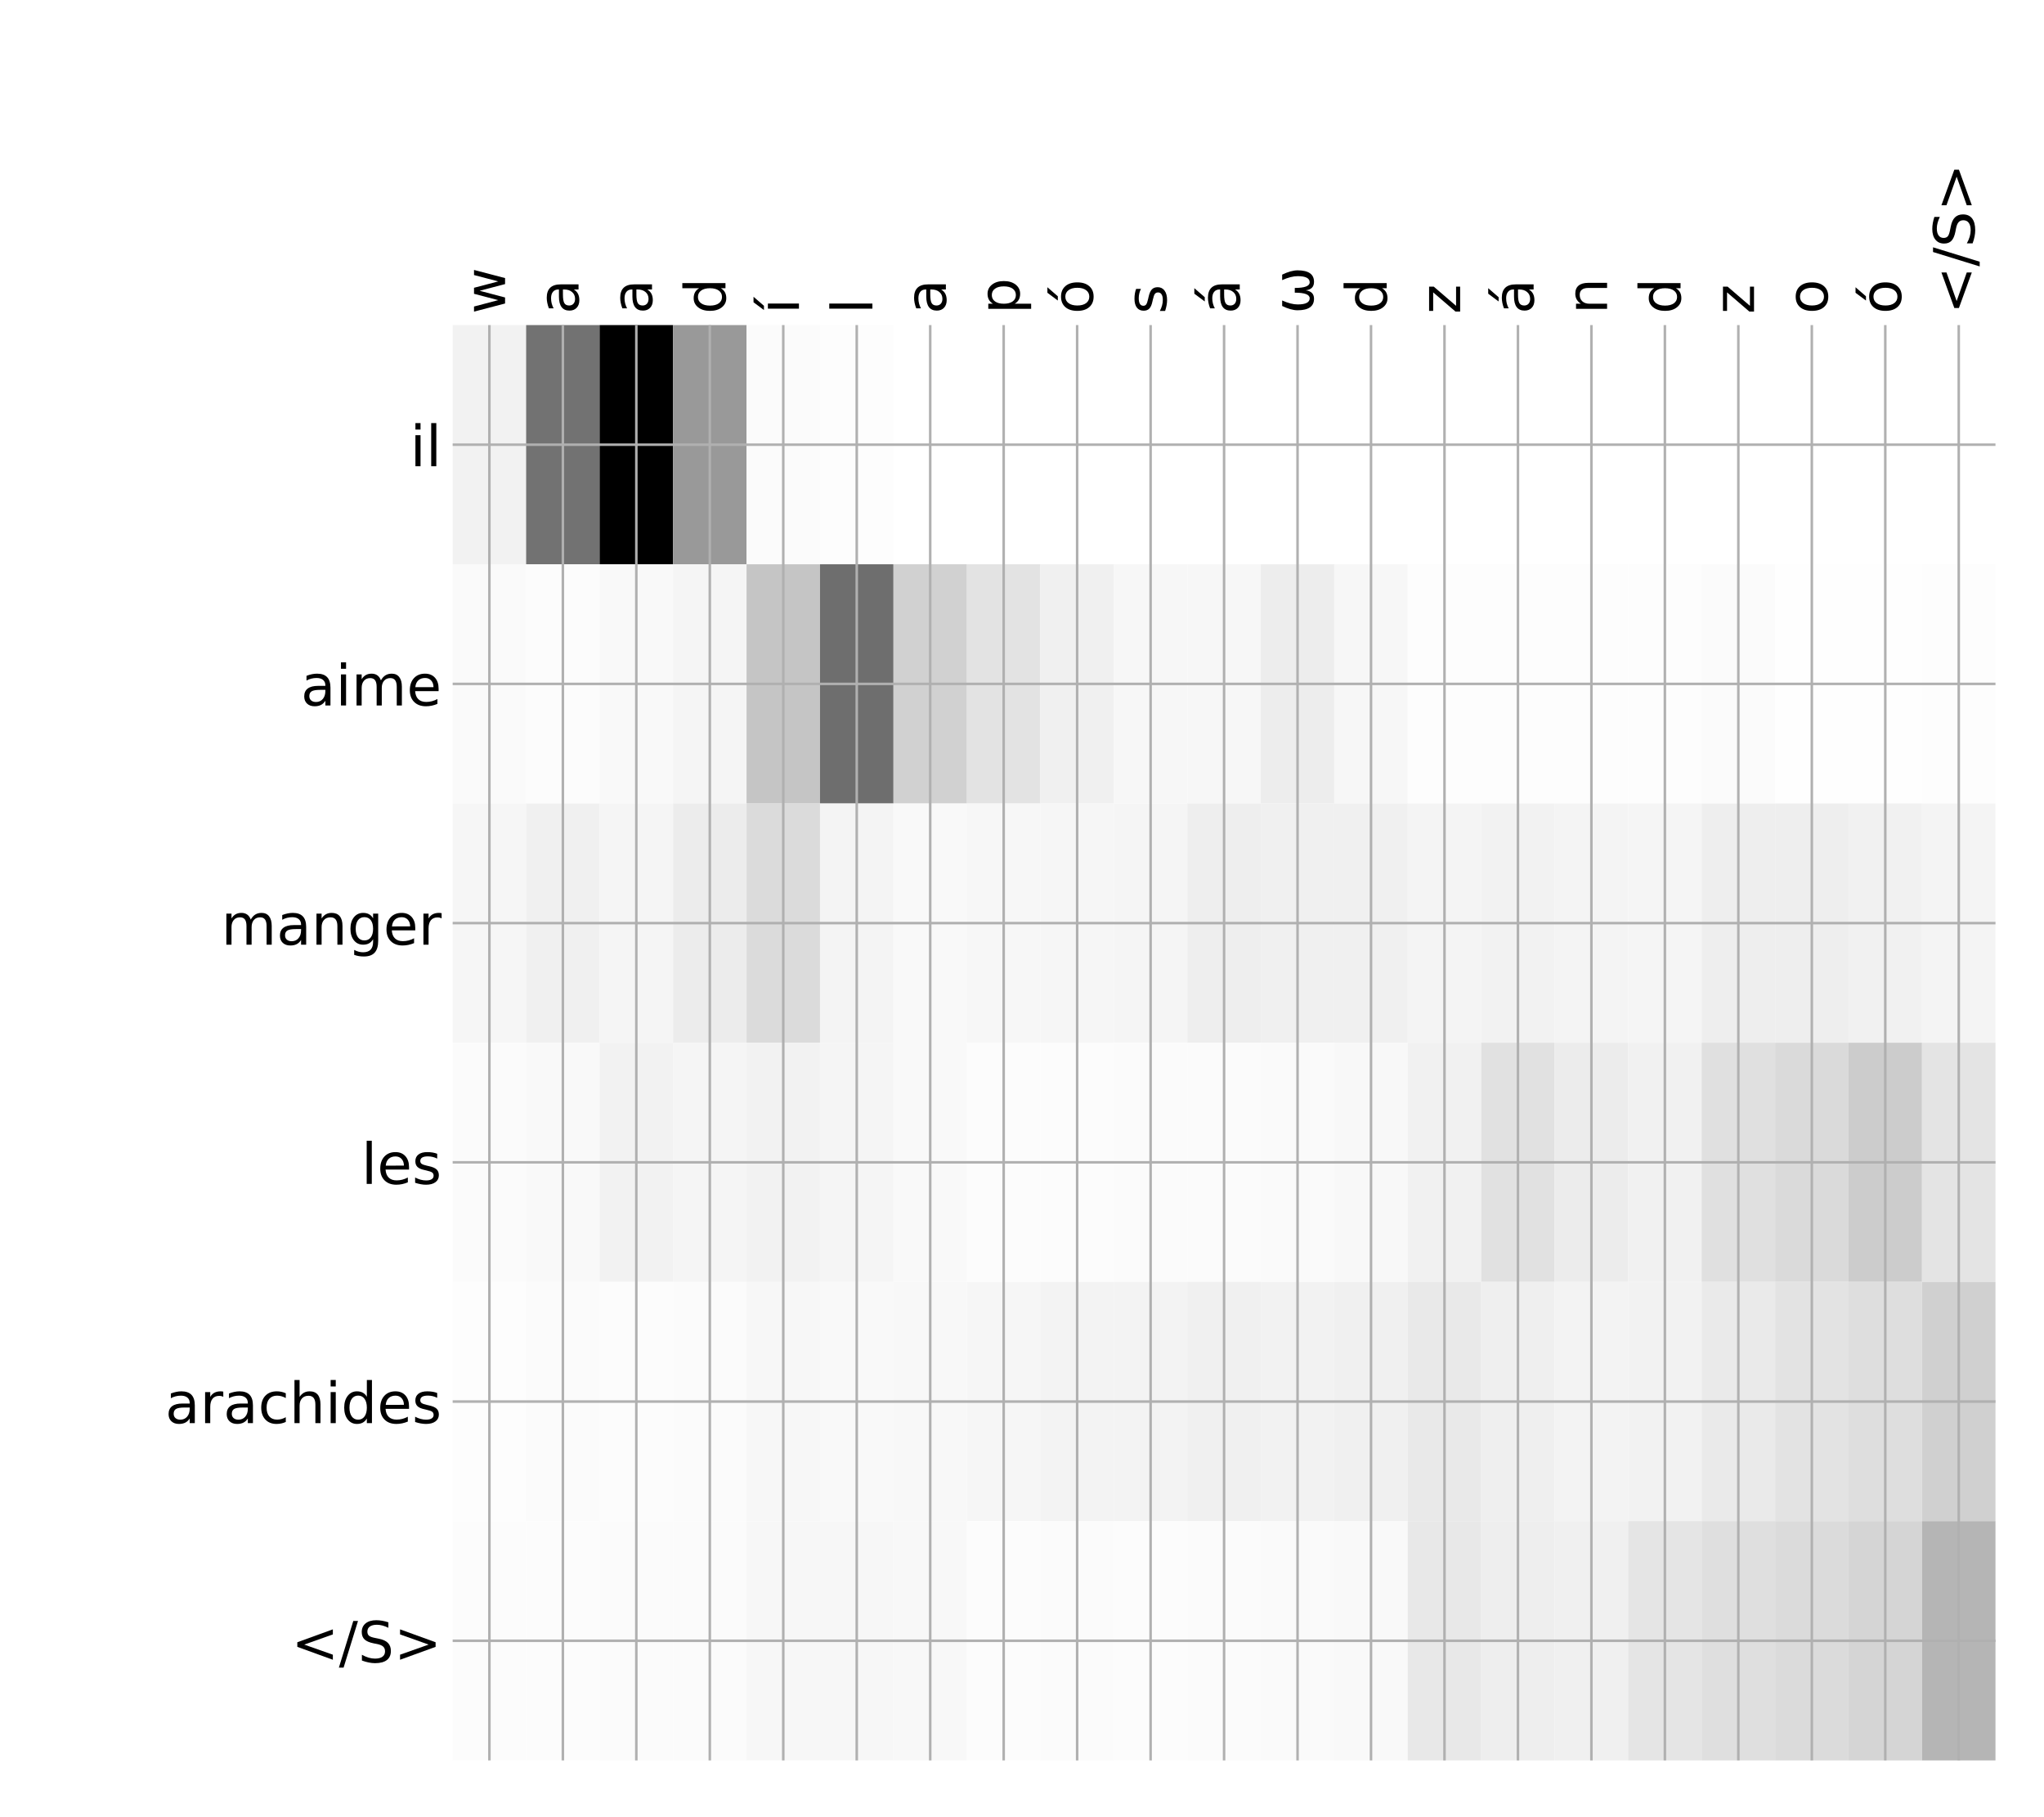 <?xml version="1.0" encoding="utf-8" standalone="no"?>
<!DOCTYPE svg PUBLIC "-//W3C//DTD SVG 1.1//EN"
  "http://www.w3.org/Graphics/SVG/1.1/DTD/svg11.dtd">
<!-- Created with matplotlib (http://matplotlib.org/) -->
<svg height="576pt" version="1.1" viewBox="0 0 648 576" width="648pt" xmlns="http://www.w3.org/2000/svg" xmlns:xlink="http://www.w3.org/1999/xlink">
 <defs>
  <style type="text/css">
*{stroke-linecap:butt;stroke-linejoin:round;}
  </style>
 </defs>
 <g id="figure_1">
  <g id="patch_1">
   <path d="M 0 576 
L 648 576 
L 648 0 
L 0 0 
z
" style="fill:#ffffff;"/>
  </g>
  <g id="axes_1">
   <g id="PolyCollection_1">
    <path clip-path="url(#p40f1e6aae9)" d="M 143.508 103.033 
L 143.508 178.861 
L 166.799 178.861 
L 166.799 103.033 
L 143.508 103.033 
z
" style="fill:#f2f2f2;"/>
    <path clip-path="url(#p40f1e6aae9)" d="M 166.799 103.033 
L 166.799 178.861 
L 190.09 178.861 
L 190.09 103.033 
L 166.799 103.033 
z
" style="fill:#727272;"/>
    <path clip-path="url(#p40f1e6aae9)" d="M 190.09 103.033 
L 190.09 178.861 
L 213.381 178.861 
L 213.381 103.033 
L 190.09 103.033 
z
"/>
    <path clip-path="url(#p40f1e6aae9)" d="M 213.381 103.033 
L 213.381 178.861 
L 236.672 178.861 
L 236.672 103.033 
L 213.381 103.033 
z
" style="fill:#999999;"/>
    <path clip-path="url(#p40f1e6aae9)" d="M 236.672 103.033 
L 236.672 178.861 
L 259.963 178.861 
L 259.963 103.033 
L 236.672 103.033 
z
" style="fill:#fbfbfb;"/>
    <path clip-path="url(#p40f1e6aae9)" d="M 259.963 103.033 
L 259.963 178.861 
L 283.254 178.861 
L 283.254 103.033 
L 259.963 103.033 
z
" style="fill:#fdfdfd;"/>
    <path clip-path="url(#p40f1e6aae9)" d="M 283.254 103.033 
L 283.254 178.861 
L 306.545 178.861 
L 306.545 103.033 
L 283.254 103.033 
z
" style="fill:#ffffff;"/>
    <path clip-path="url(#p40f1e6aae9)" d="M 306.545 103.033 
L 306.545 178.861 
L 329.836 178.861 
L 329.836 103.033 
L 306.545 103.033 
z
" style="fill:#ffffff;"/>
    <path clip-path="url(#p40f1e6aae9)" d="M 329.836 103.033 
L 329.836 178.861 
L 353.127 178.861 
L 353.127 103.033 
L 329.836 103.033 
z
" style="fill:#ffffff;"/>
    <path clip-path="url(#p40f1e6aae9)" d="M 353.127 103.033 
L 353.127 178.861 
L 376.418 178.861 
L 376.418 103.033 
L 353.127 103.033 
z
" style="fill:#ffffff;"/>
    <path clip-path="url(#p40f1e6aae9)" d="M 376.418 103.033 
L 376.418 178.861 
L 399.709 178.861 
L 399.709 103.033 
L 376.418 103.033 
z
" style="fill:#ffffff;"/>
    <path clip-path="url(#p40f1e6aae9)" d="M 399.709 103.033 
L 399.709 178.861 
L 423 178.861 
L 423 103.033 
L 399.709 103.033 
z
" style="fill:#ffffff;"/>
    <path clip-path="url(#p40f1e6aae9)" d="M 423 103.033 
L 423 178.861 
L 446.291 178.861 
L 446.291 103.033 
L 423 103.033 
z
" style="fill:#ffffff;"/>
    <path clip-path="url(#p40f1e6aae9)" d="M 446.291 103.033 
L 446.291 178.861 
L 469.582 178.861 
L 469.582 103.033 
L 446.291 103.033 
z
" style="fill:#ffffff;"/>
    <path clip-path="url(#p40f1e6aae9)" d="M 469.582 103.033 
L 469.582 178.861 
L 492.873 178.861 
L 492.873 103.033 
L 469.582 103.033 
z
" style="fill:#ffffff;"/>
    <path clip-path="url(#p40f1e6aae9)" d="M 492.873 103.033 
L 492.873 178.861 
L 516.164 178.861 
L 516.164 103.033 
L 492.873 103.033 
z
" style="fill:#ffffff;"/>
    <path clip-path="url(#p40f1e6aae9)" d="M 516.164 103.033 
L 516.164 178.861 
L 539.455 178.861 
L 539.455 103.033 
L 516.164 103.033 
z
" style="fill:#ffffff;"/>
    <path clip-path="url(#p40f1e6aae9)" d="M 539.455 103.033 
L 539.455 178.861 
L 562.747 178.861 
L 562.747 103.033 
L 539.455 103.033 
z
" style="fill:#ffffff;"/>
    <path clip-path="url(#p40f1e6aae9)" d="M 562.747 103.033 
L 562.747 178.861 
L 586.038 178.861 
L 586.038 103.033 
L 562.747 103.033 
z
" style="fill:#ffffff;"/>
    <path clip-path="url(#p40f1e6aae9)" d="M 586.038 103.033 
L 586.038 178.861 
L 609.329 178.861 
L 609.329 103.033 
L 586.038 103.033 
z
" style="fill:#ffffff;"/>
    <path clip-path="url(#p40f1e6aae9)" d="M 609.329 103.033 
L 609.329 178.861 
L 632.62 178.861 
L 632.62 103.033 
L 609.329 103.033 
z
" style="fill:#ffffff;"/>
    <path clip-path="url(#p40f1e6aae9)" d="M 143.508 178.861 
L 143.508 254.689 
L 166.799 254.689 
L 166.799 178.861 
L 143.508 178.861 
z
" style="fill:#fafafa;"/>
    <path clip-path="url(#p40f1e6aae9)" d="M 166.799 178.861 
L 166.799 254.689 
L 190.09 254.689 
L 190.09 178.861 
L 166.799 178.861 
z
" style="fill:#fcfcfc;"/>
    <path clip-path="url(#p40f1e6aae9)" d="M 190.09 178.861 
L 190.09 254.689 
L 213.381 254.689 
L 213.381 178.861 
L 190.09 178.861 
z
" style="fill:#f9f9f9;"/>
    <path clip-path="url(#p40f1e6aae9)" d="M 213.381 178.861 
L 213.381 254.689 
L 236.672 254.689 
L 236.672 178.861 
L 213.381 178.861 
z
" style="fill:#f5f5f5;"/>
    <path clip-path="url(#p40f1e6aae9)" d="M 236.672 178.861 
L 236.672 254.689 
L 259.963 254.689 
L 259.963 178.861 
L 236.672 178.861 
z
" style="fill:#c5c5c5;"/>
    <path clip-path="url(#p40f1e6aae9)" d="M 259.963 178.861 
L 259.963 254.689 
L 283.254 254.689 
L 283.254 178.861 
L 259.963 178.861 
z
" style="fill:#6e6e6e;"/>
    <path clip-path="url(#p40f1e6aae9)" d="M 283.254 178.861 
L 283.254 254.689 
L 306.545 254.689 
L 306.545 178.861 
L 283.254 178.861 
z
" style="fill:#d1d1d1;"/>
    <path clip-path="url(#p40f1e6aae9)" d="M 306.545 178.861 
L 306.545 254.689 
L 329.836 254.689 
L 329.836 178.861 
L 306.545 178.861 
z
" style="fill:#e3e3e3;"/>
    <path clip-path="url(#p40f1e6aae9)" d="M 329.836 178.861 
L 329.836 254.689 
L 353.127 254.689 
L 353.127 178.861 
L 329.836 178.861 
z
" style="fill:#f0f0f0;"/>
    <path clip-path="url(#p40f1e6aae9)" d="M 353.127 178.861 
L 353.127 254.689 
L 376.418 254.689 
L 376.418 178.861 
L 353.127 178.861 
z
" style="fill:#f7f7f7;"/>
    <path clip-path="url(#p40f1e6aae9)" d="M 376.418 178.861 
L 376.418 254.689 
L 399.709 254.689 
L 399.709 178.861 
L 376.418 178.861 
z
" style="fill:#f7f7f7;"/>
    <path clip-path="url(#p40f1e6aae9)" d="M 399.709 178.861 
L 399.709 254.689 
L 423 254.689 
L 423 178.861 
L 399.709 178.861 
z
" style="fill:#ededed;"/>
    <path clip-path="url(#p40f1e6aae9)" d="M 423 178.861 
L 423 254.689 
L 446.291 254.689 
L 446.291 178.861 
L 423 178.861 
z
" style="fill:#f7f7f7;"/>
    <path clip-path="url(#p40f1e6aae9)" d="M 446.291 178.861 
L 446.291 254.689 
L 469.582 254.689 
L 469.582 178.861 
L 446.291 178.861 
z
" style="fill:#fdfdfd;"/>
    <path clip-path="url(#p40f1e6aae9)" d="M 469.582 178.861 
L 469.582 254.689 
L 492.873 254.689 
L 492.873 178.861 
L 469.582 178.861 
z
" style="fill:#fdfdfd;"/>
    <path clip-path="url(#p40f1e6aae9)" d="M 492.873 178.861 
L 492.873 254.689 
L 516.164 254.689 
L 516.164 178.861 
L 492.873 178.861 
z
" style="fill:#fdfdfd;"/>
    <path clip-path="url(#p40f1e6aae9)" d="M 516.164 178.861 
L 516.164 254.689 
L 539.455 254.689 
L 539.455 178.861 
L 516.164 178.861 
z
" style="fill:#fdfdfd;"/>
    <path clip-path="url(#p40f1e6aae9)" d="M 539.455 178.861 
L 539.455 254.689 
L 562.747 254.689 
L 562.747 178.861 
L 539.455 178.861 
z
" style="fill:#fbfbfb;"/>
    <path clip-path="url(#p40f1e6aae9)" d="M 562.747 178.861 
L 562.747 254.689 
L 586.038 254.689 
L 586.038 178.861 
L 562.747 178.861 
z
" style="fill:#fefefe;"/>
    <path clip-path="url(#p40f1e6aae9)" d="M 586.038 178.861 
L 586.038 254.689 
L 609.329 254.689 
L 609.329 178.861 
L 586.038 178.861 
z
" style="fill:#fefefe;"/>
    <path clip-path="url(#p40f1e6aae9)" d="M 609.329 178.861 
L 609.329 254.689 
L 632.62 254.689 
L 632.62 178.861 
L 609.329 178.861 
z
" style="fill:#fdfdfd;"/>
    <path clip-path="url(#p40f1e6aae9)" d="M 143.508 254.689 
L 143.508 330.517 
L 166.799 330.517 
L 166.799 254.689 
L 143.508 254.689 
z
" style="fill:#f6f6f6;"/>
    <path clip-path="url(#p40f1e6aae9)" d="M 166.799 254.689 
L 166.799 330.517 
L 190.09 330.517 
L 190.09 254.689 
L 166.799 254.689 
z
" style="fill:#f0f0f0;"/>
    <path clip-path="url(#p40f1e6aae9)" d="M 190.09 254.689 
L 190.09 330.517 
L 213.381 330.517 
L 213.381 254.689 
L 190.09 254.689 
z
" style="fill:#f5f5f5;"/>
    <path clip-path="url(#p40f1e6aae9)" d="M 213.381 254.689 
L 213.381 330.517 
L 236.672 330.517 
L 236.672 254.689 
L 213.381 254.689 
z
" style="fill:#ececec;"/>
    <path clip-path="url(#p40f1e6aae9)" d="M 236.672 254.689 
L 236.672 330.517 
L 259.963 330.517 
L 259.963 254.689 
L 236.672 254.689 
z
" style="fill:#dbdbdb;"/>
    <path clip-path="url(#p40f1e6aae9)" d="M 259.963 254.689 
L 259.963 330.517 
L 283.254 330.517 
L 283.254 254.689 
L 259.963 254.689 
z
" style="fill:#f4f4f4;"/>
    <path clip-path="url(#p40f1e6aae9)" d="M 283.254 254.689 
L 283.254 330.517 
L 306.545 330.517 
L 306.545 254.689 
L 283.254 254.689 
z
" style="fill:#f9f9f9;"/>
    <path clip-path="url(#p40f1e6aae9)" d="M 306.545 254.689 
L 306.545 330.517 
L 329.836 330.517 
L 329.836 254.689 
L 306.545 254.689 
z
" style="fill:#f7f7f7;"/>
    <path clip-path="url(#p40f1e6aae9)" d="M 329.836 254.689 
L 329.836 330.517 
L 353.127 330.517 
L 353.127 254.689 
L 329.836 254.689 
z
" style="fill:#f6f6f6;"/>
    <path clip-path="url(#p40f1e6aae9)" d="M 353.127 254.689 
L 353.127 330.517 
L 376.418 330.517 
L 376.418 254.689 
L 353.127 254.689 
z
" style="fill:#f5f5f5;"/>
    <path clip-path="url(#p40f1e6aae9)" d="M 376.418 254.689 
L 376.418 330.517 
L 399.709 330.517 
L 399.709 254.689 
L 376.418 254.689 
z
" style="fill:#eeeeee;"/>
    <path clip-path="url(#p40f1e6aae9)" d="M 399.709 254.689 
L 399.709 330.517 
L 423 330.517 
L 423 254.689 
L 399.709 254.689 
z
" style="fill:#f0f0f0;"/>
    <path clip-path="url(#p40f1e6aae9)" d="M 423 254.689 
L 423 330.517 
L 446.291 330.517 
L 446.291 254.689 
L 423 254.689 
z
" style="fill:#f0f0f0;"/>
    <path clip-path="url(#p40f1e6aae9)" d="M 446.291 254.689 
L 446.291 330.517 
L 469.582 330.517 
L 469.582 254.689 
L 446.291 254.689 
z
" style="fill:#f4f4f4;"/>
    <path clip-path="url(#p40f1e6aae9)" d="M 469.582 254.689 
L 469.582 330.517 
L 492.873 330.517 
L 492.873 254.689 
L 469.582 254.689 
z
" style="fill:#f2f2f2;"/>
    <path clip-path="url(#p40f1e6aae9)" d="M 492.873 254.689 
L 492.873 330.517 
L 516.164 330.517 
L 516.164 254.689 
L 492.873 254.689 
z
" style="fill:#f4f4f4;"/>
    <path clip-path="url(#p40f1e6aae9)" d="M 516.164 254.689 
L 516.164 330.517 
L 539.455 330.517 
L 539.455 254.689 
L 516.164 254.689 
z
" style="fill:#f5f5f5;"/>
    <path clip-path="url(#p40f1e6aae9)" d="M 539.455 254.689 
L 539.455 330.517 
L 562.747 330.517 
L 562.747 254.689 
L 539.455 254.689 
z
" style="fill:#eeeeee;"/>
    <path clip-path="url(#p40f1e6aae9)" d="M 562.747 254.689 
L 562.747 330.517 
L 586.038 330.517 
L 586.038 254.689 
L 562.747 254.689 
z
" style="fill:#eeeeee;"/>
    <path clip-path="url(#p40f1e6aae9)" d="M 586.038 254.689 
L 586.038 330.517 
L 609.329 330.517 
L 609.329 254.689 
L 586.038 254.689 
z
" style="fill:#f1f1f1;"/>
    <path clip-path="url(#p40f1e6aae9)" d="M 609.329 254.689 
L 609.329 330.517 
L 632.62 330.517 
L 632.62 254.689 
L 609.329 254.689 
z
" style="fill:#f4f4f4;"/>
    <path clip-path="url(#p40f1e6aae9)" d="M 143.508 330.517 
L 143.508 406.344 
L 166.799 406.344 
L 166.799 330.517 
L 143.508 330.517 
z
" style="fill:#fbfbfb;"/>
    <path clip-path="url(#p40f1e6aae9)" d="M 166.799 330.517 
L 166.799 406.344 
L 190.09 406.344 
L 190.09 330.517 
L 166.799 330.517 
z
" style="fill:#f9f9f9;"/>
    <path clip-path="url(#p40f1e6aae9)" d="M 190.09 330.517 
L 190.09 406.344 
L 213.381 406.344 
L 213.381 330.517 
L 190.09 330.517 
z
" style="fill:#f2f2f2;"/>
    <path clip-path="url(#p40f1e6aae9)" d="M 213.381 330.517 
L 213.381 406.344 
L 236.672 406.344 
L 236.672 330.517 
L 213.381 330.517 
z
" style="fill:#f5f5f5;"/>
    <path clip-path="url(#p40f1e6aae9)" d="M 236.672 330.517 
L 236.672 406.344 
L 259.963 406.344 
L 259.963 330.517 
L 236.672 330.517 
z
" style="fill:#f2f2f2;"/>
    <path clip-path="url(#p40f1e6aae9)" d="M 259.963 330.517 
L 259.963 406.344 
L 283.254 406.344 
L 283.254 330.517 
L 259.963 330.517 
z
" style="fill:#f5f5f5;"/>
    <path clip-path="url(#p40f1e6aae9)" d="M 283.254 330.517 
L 283.254 406.344 
L 306.545 406.344 
L 306.545 330.517 
L 283.254 330.517 
z
" style="fill:#f9f9f9;"/>
    <path clip-path="url(#p40f1e6aae9)" d="M 306.545 330.517 
L 306.545 406.344 
L 329.836 406.344 
L 329.836 330.517 
L 306.545 330.517 
z
" style="fill:#fcfcfc;"/>
    <path clip-path="url(#p40f1e6aae9)" d="M 329.836 330.517 
L 329.836 406.344 
L 353.127 406.344 
L 353.127 330.517 
L 329.836 330.517 
z
" style="fill:#fcfcfc;"/>
    <path clip-path="url(#p40f1e6aae9)" d="M 353.127 330.517 
L 353.127 406.344 
L 376.418 406.344 
L 376.418 330.517 
L 353.127 330.517 
z
" style="fill:#fbfbfb;"/>
    <path clip-path="url(#p40f1e6aae9)" d="M 376.418 330.517 
L 376.418 406.344 
L 399.709 406.344 
L 399.709 330.517 
L 376.418 330.517 
z
" style="fill:#fbfbfb;"/>
    <path clip-path="url(#p40f1e6aae9)" d="M 399.709 330.517 
L 399.709 406.344 
L 423 406.344 
L 423 330.517 
L 399.709 330.517 
z
" style="fill:#fafafa;"/>
    <path clip-path="url(#p40f1e6aae9)" d="M 423 330.517 
L 423 406.344 
L 446.291 406.344 
L 446.291 330.517 
L 423 330.517 
z
" style="fill:#f8f8f8;"/>
    <path clip-path="url(#p40f1e6aae9)" d="M 446.291 330.517 
L 446.291 406.344 
L 469.582 406.344 
L 469.582 330.517 
L 446.291 330.517 
z
" style="fill:#f1f1f1;"/>
    <path clip-path="url(#p40f1e6aae9)" d="M 469.582 330.517 
L 469.582 406.344 
L 492.873 406.344 
L 492.873 330.517 
L 469.582 330.517 
z
" style="fill:#e1e1e1;"/>
    <path clip-path="url(#p40f1e6aae9)" d="M 492.873 330.517 
L 492.873 406.344 
L 516.164 406.344 
L 516.164 330.517 
L 492.873 330.517 
z
" style="fill:#ececec;"/>
    <path clip-path="url(#p40f1e6aae9)" d="M 516.164 330.517 
L 516.164 406.344 
L 539.455 406.344 
L 539.455 330.517 
L 516.164 330.517 
z
" style="fill:#f1f1f1;"/>
    <path clip-path="url(#p40f1e6aae9)" d="M 539.455 330.517 
L 539.455 406.344 
L 562.747 406.344 
L 562.747 330.517 
L 539.455 330.517 
z
" style="fill:#e0e0e0;"/>
    <path clip-path="url(#p40f1e6aae9)" d="M 562.747 330.517 
L 562.747 406.344 
L 586.038 406.344 
L 586.038 330.517 
L 562.747 330.517 
z
" style="fill:#dadada;"/>
    <path clip-path="url(#p40f1e6aae9)" d="M 586.038 330.517 
L 586.038 406.344 
L 609.329 406.344 
L 609.329 330.517 
L 586.038 330.517 
z
" style="fill:#cccccc;"/>
    <path clip-path="url(#p40f1e6aae9)" d="M 609.329 330.517 
L 609.329 406.344 
L 632.62 406.344 
L 632.62 330.517 
L 609.329 330.517 
z
" style="fill:#e4e4e4;"/>
    <path clip-path="url(#p40f1e6aae9)" d="M 143.508 406.344 
L 143.508 482.172 
L 166.799 482.172 
L 166.799 406.344 
L 143.508 406.344 
z
" style="fill:#fdfdfd;"/>
    <path clip-path="url(#p40f1e6aae9)" d="M 166.799 406.344 
L 166.799 482.172 
L 190.09 482.172 
L 190.09 406.344 
L 166.799 406.344 
z
" style="fill:#fbfbfb;"/>
    <path clip-path="url(#p40f1e6aae9)" d="M 190.09 406.344 
L 190.09 482.172 
L 213.381 482.172 
L 213.381 406.344 
L 190.09 406.344 
z
" style="fill:#fcfcfc;"/>
    <path clip-path="url(#p40f1e6aae9)" d="M 213.381 406.344 
L 213.381 482.172 
L 236.672 482.172 
L 236.672 406.344 
L 213.381 406.344 
z
" style="fill:#fbfbfb;"/>
    <path clip-path="url(#p40f1e6aae9)" d="M 236.672 406.344 
L 236.672 482.172 
L 259.963 482.172 
L 259.963 406.344 
L 236.672 406.344 
z
" style="fill:#f7f7f7;"/>
    <path clip-path="url(#p40f1e6aae9)" d="M 259.963 406.344 
L 259.963 482.172 
L 283.254 482.172 
L 283.254 406.344 
L 259.963 406.344 
z
" style="fill:#f9f9f9;"/>
    <path clip-path="url(#p40f1e6aae9)" d="M 283.254 406.344 
L 283.254 482.172 
L 306.545 482.172 
L 306.545 406.344 
L 283.254 406.344 
z
" style="fill:#f8f8f8;"/>
    <path clip-path="url(#p40f1e6aae9)" d="M 306.545 406.344 
L 306.545 482.172 
L 329.836 482.172 
L 329.836 406.344 
L 306.545 406.344 
z
" style="fill:#f6f6f6;"/>
    <path clip-path="url(#p40f1e6aae9)" d="M 329.836 406.344 
L 329.836 482.172 
L 353.127 482.172 
L 353.127 406.344 
L 329.836 406.344 
z
" style="fill:#f3f3f3;"/>
    <path clip-path="url(#p40f1e6aae9)" d="M 353.127 406.344 
L 353.127 482.172 
L 376.418 482.172 
L 376.418 406.344 
L 353.127 406.344 
z
" style="fill:#f3f3f3;"/>
    <path clip-path="url(#p40f1e6aae9)" d="M 376.418 406.344 
L 376.418 482.172 
L 399.709 482.172 
L 399.709 406.344 
L 376.418 406.344 
z
" style="fill:#f0f0f0;"/>
    <path clip-path="url(#p40f1e6aae9)" d="M 399.709 406.344 
L 399.709 482.172 
L 423 482.172 
L 423 406.344 
L 399.709 406.344 
z
" style="fill:#f2f2f2;"/>
    <path clip-path="url(#p40f1e6aae9)" d="M 423 406.344 
L 423 482.172 
L 446.291 482.172 
L 446.291 406.344 
L 423 406.344 
z
" style="fill:#f0f0f0;"/>
    <path clip-path="url(#p40f1e6aae9)" d="M 446.291 406.344 
L 446.291 482.172 
L 469.582 482.172 
L 469.582 406.344 
L 446.291 406.344 
z
" style="fill:#e9e9e9;"/>
    <path clip-path="url(#p40f1e6aae9)" d="M 469.582 406.344 
L 469.582 482.172 
L 492.873 482.172 
L 492.873 406.344 
L 469.582 406.344 
z
" style="fill:#efefef;"/>
    <path clip-path="url(#p40f1e6aae9)" d="M 492.873 406.344 
L 492.873 482.172 
L 516.164 482.172 
L 516.164 406.344 
L 492.873 406.344 
z
" style="fill:#f3f3f3;"/>
    <path clip-path="url(#p40f1e6aae9)" d="M 516.164 406.344 
L 516.164 482.172 
L 539.455 482.172 
L 539.455 406.344 
L 516.164 406.344 
z
" style="fill:#f2f2f2;"/>
    <path clip-path="url(#p40f1e6aae9)" d="M 539.455 406.344 
L 539.455 482.172 
L 562.747 482.172 
L 562.747 406.344 
L 539.455 406.344 
z
" style="fill:#eaeaea;"/>
    <path clip-path="url(#p40f1e6aae9)" d="M 562.747 406.344 
L 562.747 482.172 
L 586.038 482.172 
L 586.038 406.344 
L 562.747 406.344 
z
" style="fill:#e3e3e3;"/>
    <path clip-path="url(#p40f1e6aae9)" d="M 586.038 406.344 
L 586.038 482.172 
L 609.329 482.172 
L 609.329 406.344 
L 586.038 406.344 
z
" style="fill:#dedede;"/>
    <path clip-path="url(#p40f1e6aae9)" d="M 609.329 406.344 
L 609.329 482.172 
L 632.62 482.172 
L 632.62 406.344 
L 609.329 406.344 
z
" style="fill:#d0d0d0;"/>
    <path clip-path="url(#p40f1e6aae9)" d="M 143.508 482.172 
L 143.508 558 
L 166.799 558 
L 166.799 482.172 
L 143.508 482.172 
z
" style="fill:#fcfcfc;"/>
    <path clip-path="url(#p40f1e6aae9)" d="M 166.799 482.172 
L 166.799 558 
L 190.09 558 
L 190.09 482.172 
L 166.799 482.172 
z
" style="fill:#fcfcfc;"/>
    <path clip-path="url(#p40f1e6aae9)" d="M 190.09 482.172 
L 190.09 558 
L 213.381 558 
L 213.381 482.172 
L 190.09 482.172 
z
" style="fill:#fbfbfb;"/>
    <path clip-path="url(#p40f1e6aae9)" d="M 213.381 482.172 
L 213.381 558 
L 236.672 558 
L 236.672 482.172 
L 213.381 482.172 
z
" style="fill:#fbfbfb;"/>
    <path clip-path="url(#p40f1e6aae9)" d="M 236.672 482.172 
L 236.672 558 
L 259.963 558 
L 259.963 482.172 
L 236.672 482.172 
z
" style="fill:#f7f7f7;"/>
    <path clip-path="url(#p40f1e6aae9)" d="M 259.963 482.172 
L 259.963 558 
L 283.254 558 
L 283.254 482.172 
L 259.963 482.172 
z
" style="fill:#f7f7f7;"/>
    <path clip-path="url(#p40f1e6aae9)" d="M 283.254 482.172 
L 283.254 558 
L 306.545 558 
L 306.545 482.172 
L 283.254 482.172 
z
" style="fill:#f8f8f8;"/>
    <path clip-path="url(#p40f1e6aae9)" d="M 306.545 482.172 
L 306.545 558 
L 329.836 558 
L 329.836 482.172 
L 306.545 482.172 
z
" style="fill:#fcfcfc;"/>
    <path clip-path="url(#p40f1e6aae9)" d="M 329.836 482.172 
L 329.836 558 
L 353.127 558 
L 353.127 482.172 
L 329.836 482.172 
z
" style="fill:#fbfbfb;"/>
    <path clip-path="url(#p40f1e6aae9)" d="M 353.127 482.172 
L 353.127 558 
L 376.418 558 
L 376.418 482.172 
L 353.127 482.172 
z
" style="fill:#fcfcfc;"/>
    <path clip-path="url(#p40f1e6aae9)" d="M 376.418 482.172 
L 376.418 558 
L 399.709 558 
L 399.709 482.172 
L 376.418 482.172 
z
" style="fill:#fbfbfb;"/>
    <path clip-path="url(#p40f1e6aae9)" d="M 399.709 482.172 
L 399.709 558 
L 423 558 
L 423 482.172 
L 399.709 482.172 
z
" style="fill:#fafafa;"/>
    <path clip-path="url(#p40f1e6aae9)" d="M 423 482.172 
L 423 558 
L 446.291 558 
L 446.291 482.172 
L 423 482.172 
z
" style="fill:#f9f9f9;"/>
    <path clip-path="url(#p40f1e6aae9)" d="M 446.291 482.172 
L 446.291 558 
L 469.582 558 
L 469.582 482.172 
L 446.291 482.172 
z
" style="fill:#e8e8e8;"/>
    <path clip-path="url(#p40f1e6aae9)" d="M 469.582 482.172 
L 469.582 558 
L 492.873 558 
L 492.873 482.172 
L 469.582 482.172 
z
" style="fill:#eeeeee;"/>
    <path clip-path="url(#p40f1e6aae9)" d="M 492.873 482.172 
L 492.873 558 
L 516.164 558 
L 516.164 482.172 
L 492.873 482.172 
z
" style="fill:#f0f0f0;"/>
    <path clip-path="url(#p40f1e6aae9)" d="M 516.164 482.172 
L 516.164 558 
L 539.455 558 
L 539.455 482.172 
L 516.164 482.172 
z
" style="fill:#e5e5e5;"/>
    <path clip-path="url(#p40f1e6aae9)" d="M 539.455 482.172 
L 539.455 558 
L 562.747 558 
L 562.747 482.172 
L 539.455 482.172 
z
" style="fill:#dfdfdf;"/>
    <path clip-path="url(#p40f1e6aae9)" d="M 562.747 482.172 
L 562.747 558 
L 586.038 558 
L 586.038 482.172 
L 562.747 482.172 
z
" style="fill:#dbdbdb;"/>
    <path clip-path="url(#p40f1e6aae9)" d="M 586.038 482.172 
L 586.038 558 
L 609.329 558 
L 609.329 482.172 
L 586.038 482.172 
z
" style="fill:#d5d5d5;"/>
    <path clip-path="url(#p40f1e6aae9)" d="M 609.329 482.172 
L 609.329 558 
L 632.62 558 
L 632.62 482.172 
L 609.329 482.172 
z
" style="fill:#b5b5b5;"/>
   </g>
   <g id="matplotlib.axis_1">
    <g id="xtick_1">
     <g id="line2d_1">
      <path clip-path="url(#p40f1e6aae9)" d="M 155.153 558 
L 155.153 103.033 
" style="fill:none;stroke:#b0b0b0;stroke-linecap:square;stroke-width:0.8;"/>
     </g>
     <g id="line2d_2"/>
     <g id="text_1">
      <!-- w -->
      <defs>
       <path d="M 4.203 54.688 
L 13.188 54.688 
L 24.422 12.016 
L 35.594 54.688 
L 46.188 54.688 
L 57.422 12.016 
L 68.609 54.688 
L 77.594 54.688 
L 63.281 0 
L 52.688 0 
L 40.922 44.828 
L 29.109 0 
L 18.5 0 
z
" id="DejaVuSans-77"/>
      </defs>
      <g transform="translate(160.12 99.533)rotate(-90)scale(0.18 -0.18)">
       <use xlink:href="#DejaVuSans-77"/>
      </g>
     </g>
    </g>
    <g id="xtick_2">
     <g id="line2d_3">
      <path clip-path="url(#p40f1e6aae9)" d="M 178.444 558 
L 178.444 103.033 
" style="fill:none;stroke:#b0b0b0;stroke-linecap:square;stroke-width:0.8;"/>
     </g>
     <g id="line2d_4"/>
     <g id="text_2">
      <!-- a -->
      <defs>
       <path d="M 34.281 27.484 
Q 23.391 27.484 19.188 25 
Q 14.984 22.516 14.984 16.5 
Q 14.984 11.719 18.141 8.906 
Q 21.297 6.109 26.703 6.109 
Q 34.188 6.109 38.703 11.406 
Q 43.219 16.703 43.219 25.484 
L 43.219 27.484 
z
M 52.203 31.203 
L 52.203 0 
L 43.219 0 
L 43.219 8.297 
Q 40.141 3.328 35.547 0.953 
Q 30.953 -1.422 24.312 -1.422 
Q 15.922 -1.422 10.953 3.297 
Q 6 8.016 6 15.922 
Q 6 25.141 12.172 29.828 
Q 18.359 34.516 30.609 34.516 
L 43.219 34.516 
L 43.219 35.406 
Q 43.219 41.609 39.141 45 
Q 35.062 48.391 27.688 48.391 
Q 23 48.391 18.547 47.266 
Q 14.109 46.141 10.016 43.891 
L 10.016 52.203 
Q 14.938 54.109 19.578 55.047 
Q 24.219 56 28.609 56 
Q 40.484 56 46.344 49.844 
Q 52.203 43.703 52.203 31.203 
z
" id="DejaVuSans-61"/>
      </defs>
      <g transform="translate(183.411 99.533)rotate(-90)scale(0.18 -0.18)">
       <use xlink:href="#DejaVuSans-61"/>
      </g>
     </g>
    </g>
    <g id="xtick_3">
     <g id="line2d_5">
      <path clip-path="url(#p40f1e6aae9)" d="M 201.735 558 
L 201.735 103.033 
" style="fill:none;stroke:#b0b0b0;stroke-linecap:square;stroke-width:0.8;"/>
     </g>
     <g id="line2d_6"/>
     <g id="text_3">
      <!-- a -->
      <g transform="translate(206.702 99.533)rotate(-90)scale(0.18 -0.18)">
       <use xlink:href="#DejaVuSans-61"/>
      </g>
     </g>
    </g>
    <g id="xtick_4">
     <g id="line2d_7">
      <path clip-path="url(#p40f1e6aae9)" d="M 225.026 558 
L 225.026 103.033 
" style="fill:none;stroke:#b0b0b0;stroke-linecap:square;stroke-width:0.8;"/>
     </g>
     <g id="line2d_8"/>
     <g id="text_4">
      <!-- d -->
      <defs>
       <path d="M 45.406 46.391 
L 45.406 75.984 
L 54.391 75.984 
L 54.391 0 
L 45.406 0 
L 45.406 8.203 
Q 42.578 3.328 38.25 0.953 
Q 33.938 -1.422 27.875 -1.422 
Q 17.969 -1.422 11.734 6.484 
Q 5.516 14.406 5.516 27.297 
Q 5.516 40.188 11.734 48.094 
Q 17.969 56 27.875 56 
Q 33.938 56 38.25 53.625 
Q 42.578 51.266 45.406 46.391 
z
M 14.797 27.297 
Q 14.797 17.391 18.875 11.75 
Q 22.953 6.109 30.078 6.109 
Q 37.203 6.109 41.297 11.75 
Q 45.406 17.391 45.406 27.297 
Q 45.406 37.203 41.297 42.844 
Q 37.203 48.484 30.078 48.484 
Q 22.953 48.484 18.875 42.844 
Q 14.797 37.203 14.797 27.297 
z
" id="DejaVuSans-64"/>
      </defs>
      <g transform="translate(229.993 99.533)rotate(-90)scale(0.18 -0.18)">
       <use xlink:href="#DejaVuSans-64"/>
      </g>
     </g>
    </g>
    <g id="xtick_5">
     <g id="line2d_9">
      <path clip-path="url(#p40f1e6aae9)" d="M 248.317 558 
L 248.317 103.033 
" style="fill:none;stroke:#b0b0b0;stroke-linecap:square;stroke-width:0.8;"/>
     </g>
     <g id="line2d_10"/>
     <g id="text_5">
      <!-- í -->
      <defs>
       <path d="M 20.656 79.984 
L 30.375 79.984 
L 14.469 61.625 
L 6.984 61.625 
z
M 9.422 54.688 
L 18.406 54.688 
L 18.406 0 
L 9.422 0 
z
M 13.922 56 
z
" id="DejaVuSans-ed"/>
      </defs>
      <g transform="translate(253.284 99.533)rotate(-90)scale(0.18 -0.18)">
       <use xlink:href="#DejaVuSans-ed"/>
      </g>
     </g>
    </g>
    <g id="xtick_6">
     <g id="line2d_11">
      <path clip-path="url(#p40f1e6aae9)" d="M 271.609 558 
L 271.609 103.033 
" style="fill:none;stroke:#b0b0b0;stroke-linecap:square;stroke-width:0.8;"/>
     </g>
     <g id="line2d_12"/>
     <g id="text_6">
      <!-- l -->
      <defs>
       <path d="M 9.422 75.984 
L 18.406 75.984 
L 18.406 0 
L 9.422 0 
z
" id="DejaVuSans-6c"/>
      </defs>
      <g transform="translate(276.575 99.533)rotate(-90)scale(0.18 -0.18)">
       <use xlink:href="#DejaVuSans-6c"/>
      </g>
     </g>
    </g>
    <g id="xtick_7">
     <g id="line2d_13">
      <path clip-path="url(#p40f1e6aae9)" d="M 294.9 558 
L 294.9 103.033 
" style="fill:none;stroke:#b0b0b0;stroke-linecap:square;stroke-width:0.8;"/>
     </g>
     <g id="line2d_14"/>
     <g id="text_7">
      <!-- a -->
      <g transform="translate(299.866 99.533)rotate(-90)scale(0.18 -0.18)">
       <use xlink:href="#DejaVuSans-61"/>
      </g>
     </g>
    </g>
    <g id="xtick_8">
     <g id="line2d_15">
      <path clip-path="url(#p40f1e6aae9)" d="M 318.191 558 
L 318.191 103.033 
" style="fill:none;stroke:#b0b0b0;stroke-linecap:square;stroke-width:0.8;"/>
     </g>
     <g id="line2d_16"/>
     <g id="text_8">
      <!-- p -->
      <defs>
       <path d="M 18.109 8.203 
L 18.109 -20.797 
L 9.078 -20.797 
L 9.078 54.688 
L 18.109 54.688 
L 18.109 46.391 
Q 20.953 51.266 25.266 53.625 
Q 29.594 56 35.594 56 
Q 45.562 56 51.781 48.094 
Q 58.016 40.188 58.016 27.297 
Q 58.016 14.406 51.781 6.484 
Q 45.562 -1.422 35.594 -1.422 
Q 29.594 -1.422 25.266 0.953 
Q 20.953 3.328 18.109 8.203 
z
M 48.688 27.297 
Q 48.688 37.203 44.609 42.844 
Q 40.531 48.484 33.406 48.484 
Q 26.266 48.484 22.188 42.844 
Q 18.109 37.203 18.109 27.297 
Q 18.109 17.391 22.188 11.75 
Q 26.266 6.109 33.406 6.109 
Q 40.531 6.109 44.609 11.75 
Q 48.688 17.391 48.688 27.297 
z
" id="DejaVuSans-70"/>
      </defs>
      <g transform="translate(323.157 99.533)rotate(-90)scale(0.18 -0.18)">
       <use xlink:href="#DejaVuSans-70"/>
      </g>
     </g>
    </g>
    <g id="xtick_9">
     <g id="line2d_17">
      <path clip-path="url(#p40f1e6aae9)" d="M 341.482 558 
L 341.482 103.033 
" style="fill:none;stroke:#b0b0b0;stroke-linecap:square;stroke-width:0.8;"/>
     </g>
     <g id="line2d_18"/>
     <g id="text_9">
      <!-- ó -->
      <defs>
       <path d="M 30.609 48.391 
Q 23.391 48.391 19.188 42.75 
Q 14.984 37.109 14.984 27.297 
Q 14.984 17.484 19.156 11.844 
Q 23.344 6.203 30.609 6.203 
Q 37.797 6.203 41.984 11.859 
Q 46.188 17.531 46.188 27.297 
Q 46.188 37.016 41.984 42.703 
Q 37.797 48.391 30.609 48.391 
z
M 30.609 56 
Q 42.328 56 49.016 48.375 
Q 55.719 40.766 55.719 27.297 
Q 55.719 13.875 49.016 6.219 
Q 42.328 -1.422 30.609 -1.422 
Q 18.844 -1.422 12.172 6.219 
Q 5.516 13.875 5.516 27.297 
Q 5.516 40.766 12.172 48.375 
Q 18.844 56 30.609 56 
z
M 37.406 79.984 
L 47.125 79.984 
L 31.219 61.625 
L 23.734 61.625 
z
" id="DejaVuSans-f3"/>
      </defs>
      <g transform="translate(346.449 99.533)rotate(-90)scale(0.18 -0.18)">
       <use xlink:href="#DejaVuSans-f3"/>
      </g>
     </g>
    </g>
    <g id="xtick_10">
     <g id="line2d_19">
      <path clip-path="url(#p40f1e6aae9)" d="M 364.773 558 
L 364.773 103.033 
" style="fill:none;stroke:#b0b0b0;stroke-linecap:square;stroke-width:0.8;"/>
     </g>
     <g id="line2d_20"/>
     <g id="text_10">
      <!-- s -->
      <defs>
       <path d="M 44.281 53.078 
L 44.281 44.578 
Q 40.484 46.531 36.375 47.5 
Q 32.281 48.484 27.875 48.484 
Q 21.188 48.484 17.844 46.438 
Q 14.5 44.391 14.5 40.281 
Q 14.5 37.156 16.891 35.375 
Q 19.281 33.594 26.516 31.984 
L 29.594 31.297 
Q 39.156 29.25 43.188 25.516 
Q 47.219 21.781 47.219 15.094 
Q 47.219 7.469 41.188 3.016 
Q 35.156 -1.422 24.609 -1.422 
Q 20.219 -1.422 15.453 -0.562 
Q 10.688 0.297 5.422 2 
L 5.422 11.281 
Q 10.406 8.688 15.234 7.391 
Q 20.062 6.109 24.812 6.109 
Q 31.156 6.109 34.562 8.281 
Q 37.984 10.453 37.984 14.406 
Q 37.984 18.062 35.516 20.016 
Q 33.062 21.969 24.703 23.781 
L 21.578 24.516 
Q 13.234 26.266 9.516 29.906 
Q 5.812 33.547 5.812 39.891 
Q 5.812 47.609 11.281 51.797 
Q 16.75 56 26.812 56 
Q 31.781 56 36.172 55.266 
Q 40.578 54.547 44.281 53.078 
z
" id="DejaVuSans-73"/>
      </defs>
      <g transform="translate(369.74 99.533)rotate(-90)scale(0.18 -0.18)">
       <use xlink:href="#DejaVuSans-73"/>
      </g>
     </g>
    </g>
    <g id="xtick_11">
     <g id="line2d_21">
      <path clip-path="url(#p40f1e6aae9)" d="M 388.064 558 
L 388.064 103.033 
" style="fill:none;stroke:#b0b0b0;stroke-linecap:square;stroke-width:0.8;"/>
     </g>
     <g id="line2d_22"/>
     <g id="text_11">
      <!-- á -->
      <defs>
       <path d="M 34.281 27.484 
Q 23.391 27.484 19.188 25 
Q 14.984 22.516 14.984 16.5 
Q 14.984 11.719 18.141 8.906 
Q 21.297 6.109 26.703 6.109 
Q 34.188 6.109 38.703 11.406 
Q 43.219 16.703 43.219 25.484 
L 43.219 27.484 
z
M 52.203 31.203 
L 52.203 0 
L 43.219 0 
L 43.219 8.297 
Q 40.141 3.328 35.547 0.953 
Q 30.953 -1.422 24.312 -1.422 
Q 15.922 -1.422 10.953 3.297 
Q 6 8.016 6 15.922 
Q 6 25.141 12.172 29.828 
Q 18.359 34.516 30.609 34.516 
L 43.219 34.516 
L 43.219 35.406 
Q 43.219 41.609 39.141 45 
Q 35.062 48.391 27.688 48.391 
Q 23 48.391 18.547 47.266 
Q 14.109 46.141 10.016 43.891 
L 10.016 52.203 
Q 14.938 54.109 19.578 55.047 
Q 24.219 56 28.609 56 
Q 40.484 56 46.344 49.844 
Q 52.203 43.703 52.203 31.203 
z
M 35.781 79.984 
L 45.5 79.984 
L 29.594 61.625 
L 22.109 61.625 
z
" id="DejaVuSans-e1"/>
      </defs>
      <g transform="translate(393.031 99.533)rotate(-90)scale(0.18 -0.18)">
       <use xlink:href="#DejaVuSans-e1"/>
      </g>
     </g>
    </g>
    <g id="xtick_12">
     <g id="line2d_23">
      <path clip-path="url(#p40f1e6aae9)" d="M 411.355 558 
L 411.355 103.033 
" style="fill:none;stroke:#b0b0b0;stroke-linecap:square;stroke-width:0.8;"/>
     </g>
     <g id="line2d_24"/>
     <g id="text_12">
      <!-- ω -->
      <defs>
       <path d="M 26.859 -1.422 
Q 6.594 -1.422 6.594 27.594 
Q 6.594 39.062 14.156 54.688 
L 23.828 54.688 
Q 16.844 39.062 16.844 27.344 
Q 16.844 6.203 27.688 6.203 
Q 37.594 6.203 37.594 32.469 
L 45.906 32.469 
Q 45.906 6.203 55.812 6.203 
Q 66.656 6.203 66.656 27.344 
Q 66.656 39.062 59.672 54.688 
L 69.344 54.688 
Q 76.906 39.062 76.906 27.594 
Q 76.906 -1.422 56.641 -1.422 
Q 43.359 -1.422 41.75 13.188 
Q 39.75 -1.422 26.859 -1.422 
z
" id="DejaVuSans-3c9"/>
      </defs>
      <g transform="translate(416.322 99.533)rotate(-90)scale(0.18 -0.18)">
       <use xlink:href="#DejaVuSans-3c9"/>
      </g>
     </g>
    </g>
    <g id="xtick_13">
     <g id="line2d_25">
      <path clip-path="url(#p40f1e6aae9)" d="M 434.646 558 
L 434.646 103.033 
" style="fill:none;stroke:#b0b0b0;stroke-linecap:square;stroke-width:0.8;"/>
     </g>
     <g id="line2d_26"/>
     <g id="text_13">
      <!-- d -->
      <g transform="translate(439.613 99.533)rotate(-90)scale(0.18 -0.18)">
       <use xlink:href="#DejaVuSans-64"/>
      </g>
     </g>
    </g>
    <g id="xtick_14">
     <g id="line2d_27">
      <path clip-path="url(#p40f1e6aae9)" d="M 457.937 558 
L 457.937 103.033 
" style="fill:none;stroke:#b0b0b0;stroke-linecap:square;stroke-width:0.8;"/>
     </g>
     <g id="line2d_28"/>
     <g id="text_14">
      <!-- z -->
      <defs>
       <path d="M 5.516 54.688 
L 48.188 54.688 
L 48.188 46.484 
L 14.406 7.172 
L 48.188 7.172 
L 48.188 0 
L 4.297 0 
L 4.297 8.203 
L 38.094 47.516 
L 5.516 47.516 
z
" id="DejaVuSans-7a"/>
      </defs>
      <g transform="translate(462.904 99.533)rotate(-90)scale(0.18 -0.18)">
       <use xlink:href="#DejaVuSans-7a"/>
      </g>
     </g>
    </g>
    <g id="xtick_15">
     <g id="line2d_29">
      <path clip-path="url(#p40f1e6aae9)" d="M 481.228 558 
L 481.228 103.033 
" style="fill:none;stroke:#b0b0b0;stroke-linecap:square;stroke-width:0.8;"/>
     </g>
     <g id="line2d_30"/>
     <g id="text_15">
      <!-- á -->
      <g transform="translate(486.195 99.533)rotate(-90)scale(0.18 -0.18)">
       <use xlink:href="#DejaVuSans-e1"/>
      </g>
     </g>
    </g>
    <g id="xtick_16">
     <g id="line2d_31">
      <path clip-path="url(#p40f1e6aae9)" d="M 504.519 558 
L 504.519 103.033 
" style="fill:none;stroke:#b0b0b0;stroke-linecap:square;stroke-width:0.8;"/>
     </g>
     <g id="line2d_32"/>
     <g id="text_16">
      <!-- n -->
      <defs>
       <path d="M 54.891 33.016 
L 54.891 0 
L 45.906 0 
L 45.906 32.719 
Q 45.906 40.484 42.875 44.328 
Q 39.844 48.188 33.797 48.188 
Q 26.516 48.188 22.312 43.547 
Q 18.109 38.922 18.109 30.906 
L 18.109 0 
L 9.078 0 
L 9.078 54.688 
L 18.109 54.688 
L 18.109 46.188 
Q 21.344 51.125 25.703 53.562 
Q 30.078 56 35.797 56 
Q 45.219 56 50.047 50.172 
Q 54.891 44.344 54.891 33.016 
z
" id="DejaVuSans-6e"/>
      </defs>
      <g transform="translate(509.486 99.533)rotate(-90)scale(0.18 -0.18)">
       <use xlink:href="#DejaVuSans-6e"/>
      </g>
     </g>
    </g>
    <g id="xtick_17">
     <g id="line2d_33">
      <path clip-path="url(#p40f1e6aae9)" d="M 527.81 558 
L 527.81 103.033 
" style="fill:none;stroke:#b0b0b0;stroke-linecap:square;stroke-width:0.8;"/>
     </g>
     <g id="line2d_34"/>
     <g id="text_17">
      <!-- d -->
      <g transform="translate(532.777 99.533)rotate(-90)scale(0.18 -0.18)">
       <use xlink:href="#DejaVuSans-64"/>
      </g>
     </g>
    </g>
    <g id="xtick_18">
     <g id="line2d_35">
      <path clip-path="url(#p40f1e6aae9)" d="M 551.101 558 
L 551.101 103.033 
" style="fill:none;stroke:#b0b0b0;stroke-linecap:square;stroke-width:0.8;"/>
     </g>
     <g id="line2d_36"/>
     <g id="text_18">
      <!-- z -->
      <g transform="translate(556.068 99.533)rotate(-90)scale(0.18 -0.18)">
       <use xlink:href="#DejaVuSans-7a"/>
      </g>
     </g>
    </g>
    <g id="xtick_19">
     <g id="line2d_37">
      <path clip-path="url(#p40f1e6aae9)" d="M 574.392 558 
L 574.392 103.033 
" style="fill:none;stroke:#b0b0b0;stroke-linecap:square;stroke-width:0.8;"/>
     </g>
     <g id="line2d_38"/>
     <g id="text_19">
      <!-- o -->
      <defs>
       <path d="M 30.609 48.391 
Q 23.391 48.391 19.188 42.75 
Q 14.984 37.109 14.984 27.297 
Q 14.984 17.484 19.156 11.844 
Q 23.344 6.203 30.609 6.203 
Q 37.797 6.203 41.984 11.859 
Q 46.188 17.531 46.188 27.297 
Q 46.188 37.016 41.984 42.703 
Q 37.797 48.391 30.609 48.391 
z
M 30.609 56 
Q 42.328 56 49.016 48.375 
Q 55.719 40.766 55.719 27.297 
Q 55.719 13.875 49.016 6.219 
Q 42.328 -1.422 30.609 -1.422 
Q 18.844 -1.422 12.172 6.219 
Q 5.516 13.875 5.516 27.297 
Q 5.516 40.766 12.172 48.375 
Q 18.844 56 30.609 56 
z
" id="DejaVuSans-6f"/>
      </defs>
      <g transform="translate(579.359 99.533)rotate(-90)scale(0.18 -0.18)">
       <use xlink:href="#DejaVuSans-6f"/>
      </g>
     </g>
    </g>
    <g id="xtick_20">
     <g id="line2d_39">
      <path clip-path="url(#p40f1e6aae9)" d="M 597.683 558 
L 597.683 103.033 
" style="fill:none;stroke:#b0b0b0;stroke-linecap:square;stroke-width:0.8;"/>
     </g>
     <g id="line2d_40"/>
     <g id="text_20">
      <!-- ó -->
      <g transform="translate(602.65 99.533)rotate(-90)scale(0.18 -0.18)">
       <use xlink:href="#DejaVuSans-f3"/>
      </g>
     </g>
    </g>
    <g id="xtick_21">
     <g id="line2d_41">
      <path clip-path="url(#p40f1e6aae9)" d="M 620.974 558 
L 620.974 103.033 
" style="fill:none;stroke:#b0b0b0;stroke-linecap:square;stroke-width:0.8;"/>
     </g>
     <g id="line2d_42"/>
     <g id="text_21">
      <!-- &lt;/S&gt; -->
      <defs>
       <path d="M 73.188 49.219 
L 22.797 31.297 
L 73.188 13.484 
L 73.188 4.594 
L 10.594 27.297 
L 10.594 35.406 
L 73.188 58.109 
z
" id="DejaVuSans-3c"/>
       <path d="M 25.391 72.906 
L 33.688 72.906 
L 8.297 -9.281 
L 0 -9.281 
z
" id="DejaVuSans-2f"/>
       <path d="M 53.516 70.516 
L 53.516 60.891 
Q 47.906 63.578 42.922 64.891 
Q 37.938 66.219 33.297 66.219 
Q 25.25 66.219 20.875 63.094 
Q 16.5 59.969 16.5 54.203 
Q 16.5 49.359 19.406 46.891 
Q 22.312 44.438 30.422 42.922 
L 36.375 41.703 
Q 47.406 39.594 52.656 34.297 
Q 57.906 29 57.906 20.125 
Q 57.906 9.516 50.797 4.047 
Q 43.703 -1.422 29.984 -1.422 
Q 24.812 -1.422 18.969 -0.25 
Q 13.141 0.922 6.891 3.219 
L 6.891 13.375 
Q 12.891 10.016 18.656 8.297 
Q 24.422 6.594 29.984 6.594 
Q 38.422 6.594 43.016 9.906 
Q 47.609 13.234 47.609 19.391 
Q 47.609 24.75 44.312 27.781 
Q 41.016 30.812 33.5 32.328 
L 27.484 33.5 
Q 16.453 35.688 11.516 40.375 
Q 6.594 45.062 6.594 53.422 
Q 6.594 63.094 13.406 68.656 
Q 20.219 74.219 32.172 74.219 
Q 37.312 74.219 42.625 73.281 
Q 47.953 72.359 53.516 70.516 
z
" id="DejaVuSans-53"/>
       <path d="M 10.594 49.219 
L 10.594 58.109 
L 73.188 35.406 
L 73.188 27.297 
L 10.594 4.594 
L 10.594 13.484 
L 60.891 31.297 
z
" id="DejaVuSans-3e"/>
      </defs>
      <g transform="translate(625.941 99.533)rotate(-90)scale(0.18 -0.18)">
       <use xlink:href="#DejaVuSans-3c"/>
       <use x="83.789" xlink:href="#DejaVuSans-2f"/>
       <use x="117.48" xlink:href="#DejaVuSans-53"/>
       <use x="180.957" xlink:href="#DejaVuSans-3e"/>
      </g>
     </g>
    </g>
   </g>
   <g id="matplotlib.axis_2">
    <g id="ytick_1">
     <g id="line2d_43">
      <path clip-path="url(#p40f1e6aae9)" d="M 143.508 140.947 
L 632.62 140.947 
" style="fill:none;stroke:#b0b0b0;stroke-linecap:square;stroke-width:0.8;"/>
     </g>
     <g id="line2d_44"/>
     <g id="text_22">
      <!-- il -->
      <defs>
       <path d="M 9.422 54.688 
L 18.406 54.688 
L 18.406 0 
L 9.422 0 
z
M 9.422 75.984 
L 18.406 75.984 
L 18.406 64.594 
L 9.422 64.594 
z
" id="DejaVuSans-69"/>
      </defs>
      <g transform="translate(130.007 147.786)scale(0.18 -0.18)">
       <use xlink:href="#DejaVuSans-69"/>
       <use x="27.783" xlink:href="#DejaVuSans-6c"/>
      </g>
     </g>
    </g>
    <g id="ytick_2">
     <g id="line2d_45">
      <path clip-path="url(#p40f1e6aae9)" d="M 143.508 216.775 
L 632.62 216.775 
" style="fill:none;stroke:#b0b0b0;stroke-linecap:square;stroke-width:0.8;"/>
     </g>
     <g id="line2d_46"/>
     <g id="text_23">
      <!-- aime -->
      <defs>
       <path d="M 52 44.188 
Q 55.375 50.25 60.062 53.125 
Q 64.75 56 71.094 56 
Q 79.641 56 84.281 50.016 
Q 88.922 44.047 88.922 33.016 
L 88.922 0 
L 79.891 0 
L 79.891 32.719 
Q 79.891 40.578 77.094 44.375 
Q 74.312 48.188 68.609 48.188 
Q 61.625 48.188 57.562 43.547 
Q 53.516 38.922 53.516 30.906 
L 53.516 0 
L 44.484 0 
L 44.484 32.719 
Q 44.484 40.625 41.703 44.406 
Q 38.922 48.188 33.109 48.188 
Q 26.219 48.188 22.156 43.531 
Q 18.109 38.875 18.109 30.906 
L 18.109 0 
L 9.078 0 
L 9.078 54.688 
L 18.109 54.688 
L 18.109 46.188 
Q 21.188 51.219 25.484 53.609 
Q 29.781 56 35.688 56 
Q 41.656 56 45.828 52.969 
Q 50 49.953 52 44.188 
z
" id="DejaVuSans-6d"/>
       <path d="M 56.203 29.594 
L 56.203 25.203 
L 14.891 25.203 
Q 15.484 15.922 20.484 11.062 
Q 25.484 6.203 34.422 6.203 
Q 39.594 6.203 44.453 7.469 
Q 49.312 8.734 54.109 11.281 
L 54.109 2.781 
Q 49.266 0.734 44.188 -0.344 
Q 39.109 -1.422 33.891 -1.422 
Q 20.797 -1.422 13.156 6.188 
Q 5.516 13.812 5.516 26.812 
Q 5.516 40.234 12.766 48.109 
Q 20.016 56 32.328 56 
Q 43.359 56 49.781 48.891 
Q 56.203 41.797 56.203 29.594 
z
M 47.219 32.234 
Q 47.125 39.594 43.094 43.984 
Q 39.062 48.391 32.422 48.391 
Q 24.906 48.391 20.391 44.141 
Q 15.875 39.891 15.188 32.172 
z
" id="DejaVuSans-65"/>
      </defs>
      <g transform="translate(95.368 223.614)scale(0.18 -0.18)">
       <use xlink:href="#DejaVuSans-61"/>
       <use x="61.279" xlink:href="#DejaVuSans-69"/>
       <use x="89.062" xlink:href="#DejaVuSans-6d"/>
       <use x="186.475" xlink:href="#DejaVuSans-65"/>
      </g>
     </g>
    </g>
    <g id="ytick_3">
     <g id="line2d_47">
      <path clip-path="url(#p40f1e6aae9)" d="M 143.508 292.603 
L 632.62 292.603 
" style="fill:none;stroke:#b0b0b0;stroke-linecap:square;stroke-width:0.8;"/>
     </g>
     <g id="line2d_48"/>
     <g id="text_24">
      <!-- manger -->
      <defs>
       <path d="M 45.406 27.984 
Q 45.406 37.75 41.375 43.109 
Q 37.359 48.484 30.078 48.484 
Q 22.859 48.484 18.828 43.109 
Q 14.797 37.75 14.797 27.984 
Q 14.797 18.266 18.828 12.891 
Q 22.859 7.516 30.078 7.516 
Q 37.359 7.516 41.375 12.891 
Q 45.406 18.266 45.406 27.984 
z
M 54.391 6.781 
Q 54.391 -7.172 48.188 -13.984 
Q 42 -20.797 29.203 -20.797 
Q 24.469 -20.797 20.266 -20.094 
Q 16.062 -19.391 12.109 -17.922 
L 12.109 -9.188 
Q 16.062 -11.328 19.922 -12.344 
Q 23.781 -13.375 27.781 -13.375 
Q 36.625 -13.375 41.016 -8.766 
Q 45.406 -4.156 45.406 5.172 
L 45.406 9.625 
Q 42.625 4.781 38.281 2.391 
Q 33.938 0 27.875 0 
Q 17.828 0 11.672 7.656 
Q 5.516 15.328 5.516 27.984 
Q 5.516 40.672 11.672 48.328 
Q 17.828 56 27.875 56 
Q 33.938 56 38.281 53.609 
Q 42.625 51.219 45.406 46.391 
L 45.406 54.688 
L 54.391 54.688 
z
" id="DejaVuSans-67"/>
       <path d="M 41.109 46.297 
Q 39.594 47.172 37.812 47.578 
Q 36.031 48 33.891 48 
Q 26.266 48 22.188 43.047 
Q 18.109 38.094 18.109 28.812 
L 18.109 0 
L 9.078 0 
L 9.078 54.688 
L 18.109 54.688 
L 18.109 46.188 
Q 20.953 51.172 25.484 53.578 
Q 30.031 56 36.531 56 
Q 37.453 56 38.578 55.875 
Q 39.703 55.766 41.062 55.516 
z
" id="DejaVuSans-72"/>
      </defs>
      <g transform="translate(70.134 299.441)scale(0.18 -0.18)">
       <use xlink:href="#DejaVuSans-6d"/>
       <use x="97.412" xlink:href="#DejaVuSans-61"/>
       <use x="158.691" xlink:href="#DejaVuSans-6e"/>
       <use x="222.07" xlink:href="#DejaVuSans-67"/>
       <use x="285.547" xlink:href="#DejaVuSans-65"/>
       <use x="347.07" xlink:href="#DejaVuSans-72"/>
      </g>
     </g>
    </g>
    <g id="ytick_4">
     <g id="line2d_49">
      <path clip-path="url(#p40f1e6aae9)" d="M 143.508 368.431 
L 632.62 368.431 
" style="fill:none;stroke:#b0b0b0;stroke-linecap:square;stroke-width:0.8;"/>
     </g>
     <g id="line2d_50"/>
     <g id="text_25">
      <!-- les -->
      <g transform="translate(114.555 375.269)scale(0.18 -0.18)">
       <use xlink:href="#DejaVuSans-6c"/>
       <use x="27.783" xlink:href="#DejaVuSans-65"/>
       <use x="89.307" xlink:href="#DejaVuSans-73"/>
      </g>
     </g>
    </g>
    <g id="ytick_5">
     <g id="line2d_51">
      <path clip-path="url(#p40f1e6aae9)" d="M 143.508 444.258 
L 632.62 444.258 
" style="fill:none;stroke:#b0b0b0;stroke-linecap:square;stroke-width:0.8;"/>
     </g>
     <g id="line2d_52"/>
     <g id="text_26">
      <!-- arachides -->
      <defs>
       <path d="M 48.781 52.594 
L 48.781 44.188 
Q 44.969 46.297 41.141 47.344 
Q 37.312 48.391 33.406 48.391 
Q 24.656 48.391 19.812 42.844 
Q 14.984 37.312 14.984 27.297 
Q 14.984 17.281 19.812 11.734 
Q 24.656 6.203 33.406 6.203 
Q 37.312 6.203 41.141 7.25 
Q 44.969 8.297 48.781 10.406 
L 48.781 2.094 
Q 45.016 0.344 40.984 -0.531 
Q 36.969 -1.422 32.422 -1.422 
Q 20.062 -1.422 12.781 6.344 
Q 5.516 14.109 5.516 27.297 
Q 5.516 40.672 12.859 48.328 
Q 20.219 56 33.016 56 
Q 37.156 56 41.109 55.141 
Q 45.062 54.297 48.781 52.594 
z
" id="DejaVuSans-63"/>
       <path d="M 54.891 33.016 
L 54.891 0 
L 45.906 0 
L 45.906 32.719 
Q 45.906 40.484 42.875 44.328 
Q 39.844 48.188 33.797 48.188 
Q 26.516 48.188 22.312 43.547 
Q 18.109 38.922 18.109 30.906 
L 18.109 0 
L 9.078 0 
L 9.078 75.984 
L 18.109 75.984 
L 18.109 46.188 
Q 21.344 51.125 25.703 53.562 
Q 30.078 56 35.797 56 
Q 45.219 56 50.047 50.172 
Q 54.891 44.344 54.891 33.016 
z
" id="DejaVuSans-68"/>
      </defs>
      <g transform="translate(52.362 451.097)scale(0.18 -0.18)">
       <use xlink:href="#DejaVuSans-61"/>
       <use x="61.279" xlink:href="#DejaVuSans-72"/>
       <use x="102.393" xlink:href="#DejaVuSans-61"/>
       <use x="163.672" xlink:href="#DejaVuSans-63"/>
       <use x="218.652" xlink:href="#DejaVuSans-68"/>
       <use x="282.031" xlink:href="#DejaVuSans-69"/>
       <use x="309.814" xlink:href="#DejaVuSans-64"/>
       <use x="373.291" xlink:href="#DejaVuSans-65"/>
       <use x="434.814" xlink:href="#DejaVuSans-73"/>
      </g>
     </g>
    </g>
    <g id="ytick_6">
     <g id="line2d_53">
      <path clip-path="url(#p40f1e6aae9)" d="M 143.508 520.086 
L 632.62 520.086 
" style="fill:none;stroke:#b0b0b0;stroke-linecap:square;stroke-width:0.8;"/>
     </g>
     <g id="line2d_54"/>
     <g id="text_27">
      <!-- &lt;/S&gt; -->
      <g transform="translate(92.35 526.925)scale(0.18 -0.18)">
       <use xlink:href="#DejaVuSans-3c"/>
       <use x="83.789" xlink:href="#DejaVuSans-2f"/>
       <use x="117.48" xlink:href="#DejaVuSans-53"/>
       <use x="180.957" xlink:href="#DejaVuSans-3e"/>
      </g>
     </g>
    </g>
   </g>
  </g>
 </g>
 <defs>
  <clipPath id="p40f1e6aae9">
   <rect height="454.967" width="489.112" x="143.508" y="103.033"/>
  </clipPath>
 </defs>
</svg>
